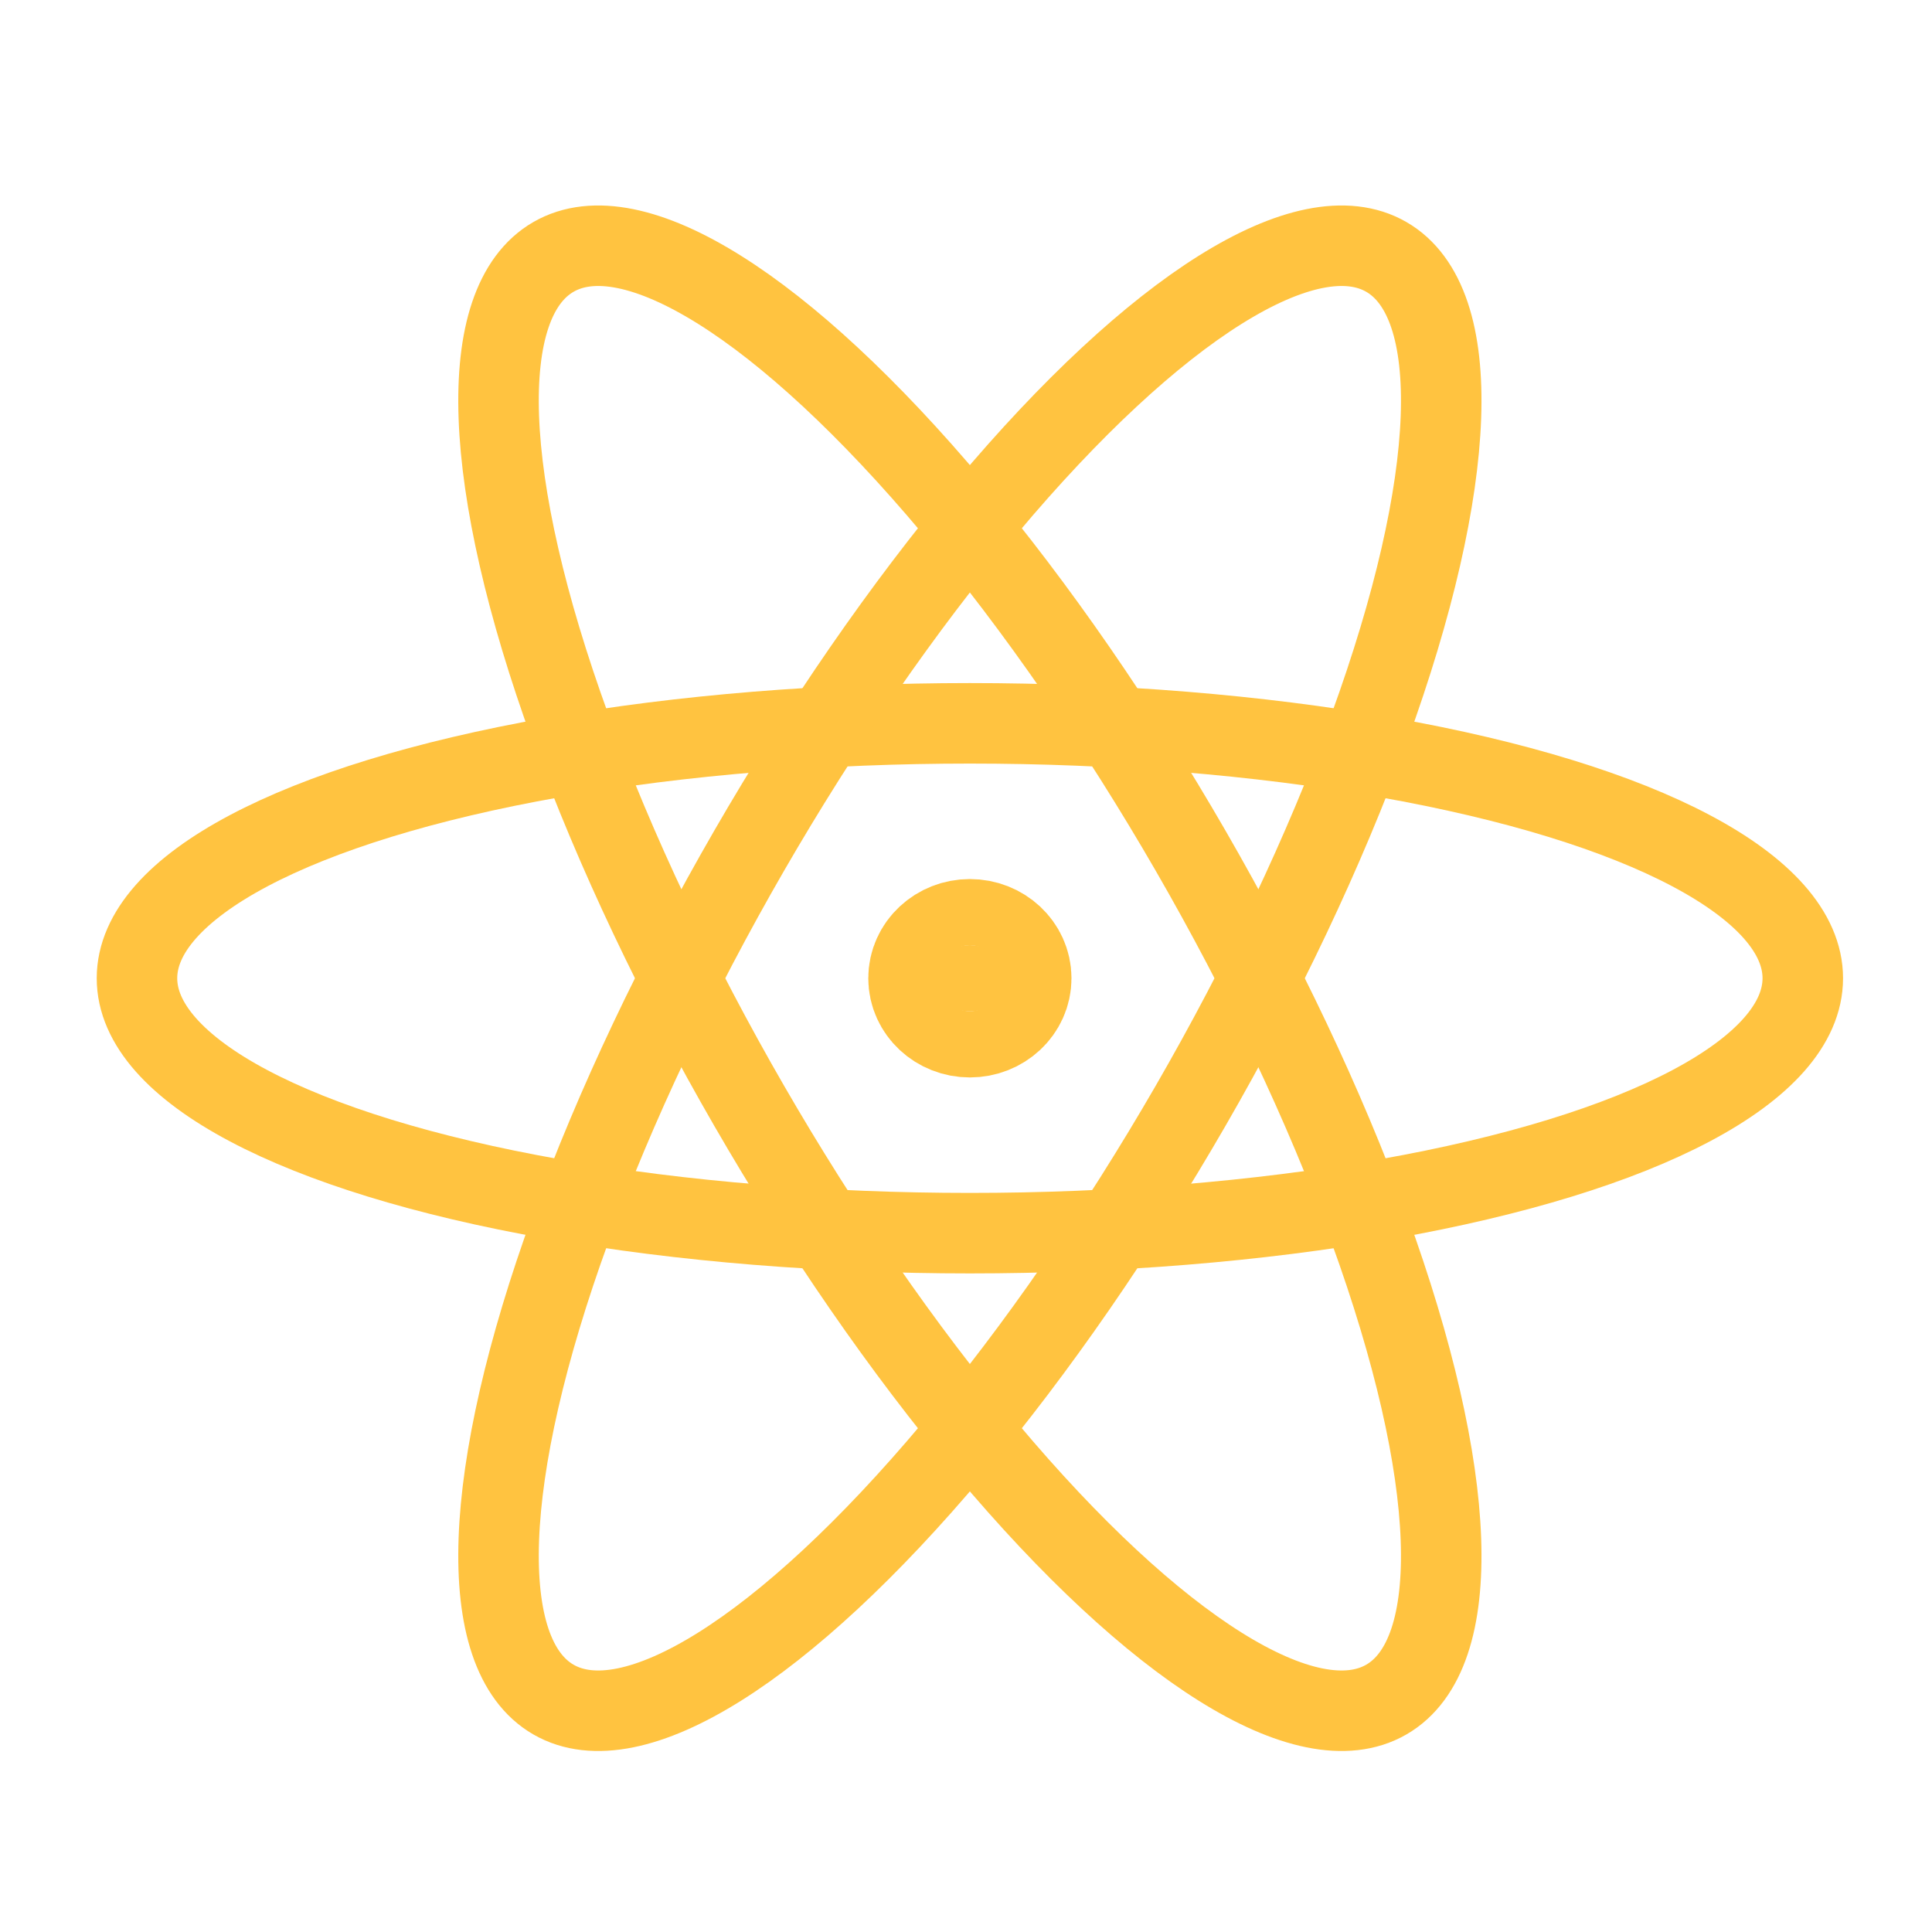 <?xml version="1.0" encoding="UTF-8" standalone="no"?>
<!-- Created with Inkscape (http://www.inkscape.org/) -->

<svg
   width="500"
   height="500"
   viewBox="0 0 500 500"
   version="1.1"
   id="svg1"
   inkscape:version="1.3.2 (091e20ef0f, 2023-11-25, custom)"
   sodipodi:docname="jsx.svg"
   xmlns:inkscape="http://www.inkscape.org/namespaces/inkscape"
   xmlns:sodipodi="http://sodipodi.sourceforge.net/DTD/sodipodi-0.dtd"
   xmlns="http://www.w3.org/2000/svg"
   xmlns:svg="http://www.w3.org/2000/svg">
  <sodipodi:namedview
     id="namedview1"
     pagecolor="#505050"
     bordercolor="#eeeeee"
     borderopacity="1"
     inkscape:showpageshadow="0"
     inkscape:pageopacity="0"
     inkscape:pagecheckerboard="0"
     inkscape:deskcolor="#505050"
     inkscape:document-units="px"
     inkscape:zoom="0.96390292"
     inkscape:cx="249.50645"
     inkscape:cy="251.58135"
     inkscape:window-width="1362"
     inkscape:window-height="744"
     inkscape:window-x="0"
     inkscape:window-y="20"
     inkscape:window-maximized="1"
     inkscape:current-layer="layer2"
     showguides="true">
    <sodipodi:guide
       position="250.025,350.607"
       orientation="-1,0.007"
       id="guide30"
       inkscape:locked="false" />
    <sodipodi:guide
       position="66.397,247.9"
       orientation="0,-1"
       id="guide53"
       inkscape:locked="false" />
  </sodipodi:namedview>
  <defs
     id="defs1">
    <linearGradient
       id="swatch61"
       inkscape:swatch="solid">
      <stop
         style="stop-color:#5090d0;stop-opacity:1;"
         offset="0"
         id="stop61" />
    </linearGradient>
    <linearGradient
       id="swatch30"
       inkscape:swatch="solid">
      <stop
         style="stop-color:#f9f9f9;stop-opacity:1;"
         offset="0"
         id="stop30" />
    </linearGradient>
    <inkscape:perspective
       sodipodi:type="inkscape:persp3d"
       inkscape:vp_x="44.06818 : 315.96746 : 1"
       inkscape:vp_y="0 : 1000 : 0"
       inkscape:vp_z="480.74134 : 298.68846 : 1"
       inkscape:persp3d-origin="250 : 166.66667 : 1"
       id="perspective17" />
  </defs>
  <g
     inkscape:label="Layer 1"
     inkscape:groupmode="layer"
     id="layer1">
    <g
       inkscape:groupmode="layer"
       id="layer2"
       inkscape:label="Layer 2"
       transform="matrix(1.454,0,0,1.454,-127.057,-120.711)">
      <ellipse
         style="fill:#ffc340;fill-opacity:1;stroke:#ffc340;stroke-width:23.529;stroke-linejoin:round;stroke-opacity:1;paint-order:markers fill stroke"
         id="path1-06"
         ry="5.892"
         rx="6.319"
         cy="257.139"
         cx="260.015" />
      <ellipse
         style="fill:none;fill-opacity:0.314;stroke:#ffc340;stroke-width:14.329;stroke-linejoin:round;stroke-dasharray:none;stroke-opacity:1;paint-order:markers fill stroke"
         id="path1"
         ry="45.374"
         rx="148.25"
         cy="257.139"
         cx="260.015" />
      <ellipse
         style="fill:none;fill-opacity:0.314;stroke:#ffc340;stroke-width:14.329;stroke-linejoin:round;stroke-dasharray:none;stroke-opacity:1;paint-order:markers fill stroke"
         id="path1-9"
         ry="45.374"
         rx="148.25"
         cy="-96.61"
         cx="352.696"
         transform="rotate(60)" />
      <ellipse
         style="fill:none;fill-opacity:0.314;stroke:#ffc340;stroke-width:14.329;stroke-linejoin:round;stroke-dasharray:none;stroke-opacity:1;paint-order:markers fill stroke"
         id="path1-0"
         ry="45.374"
         rx="148.25"
         cy="-353.749"
         cx="92.681"
         transform="rotate(120)" />
    </g>
  </g>
</svg>
